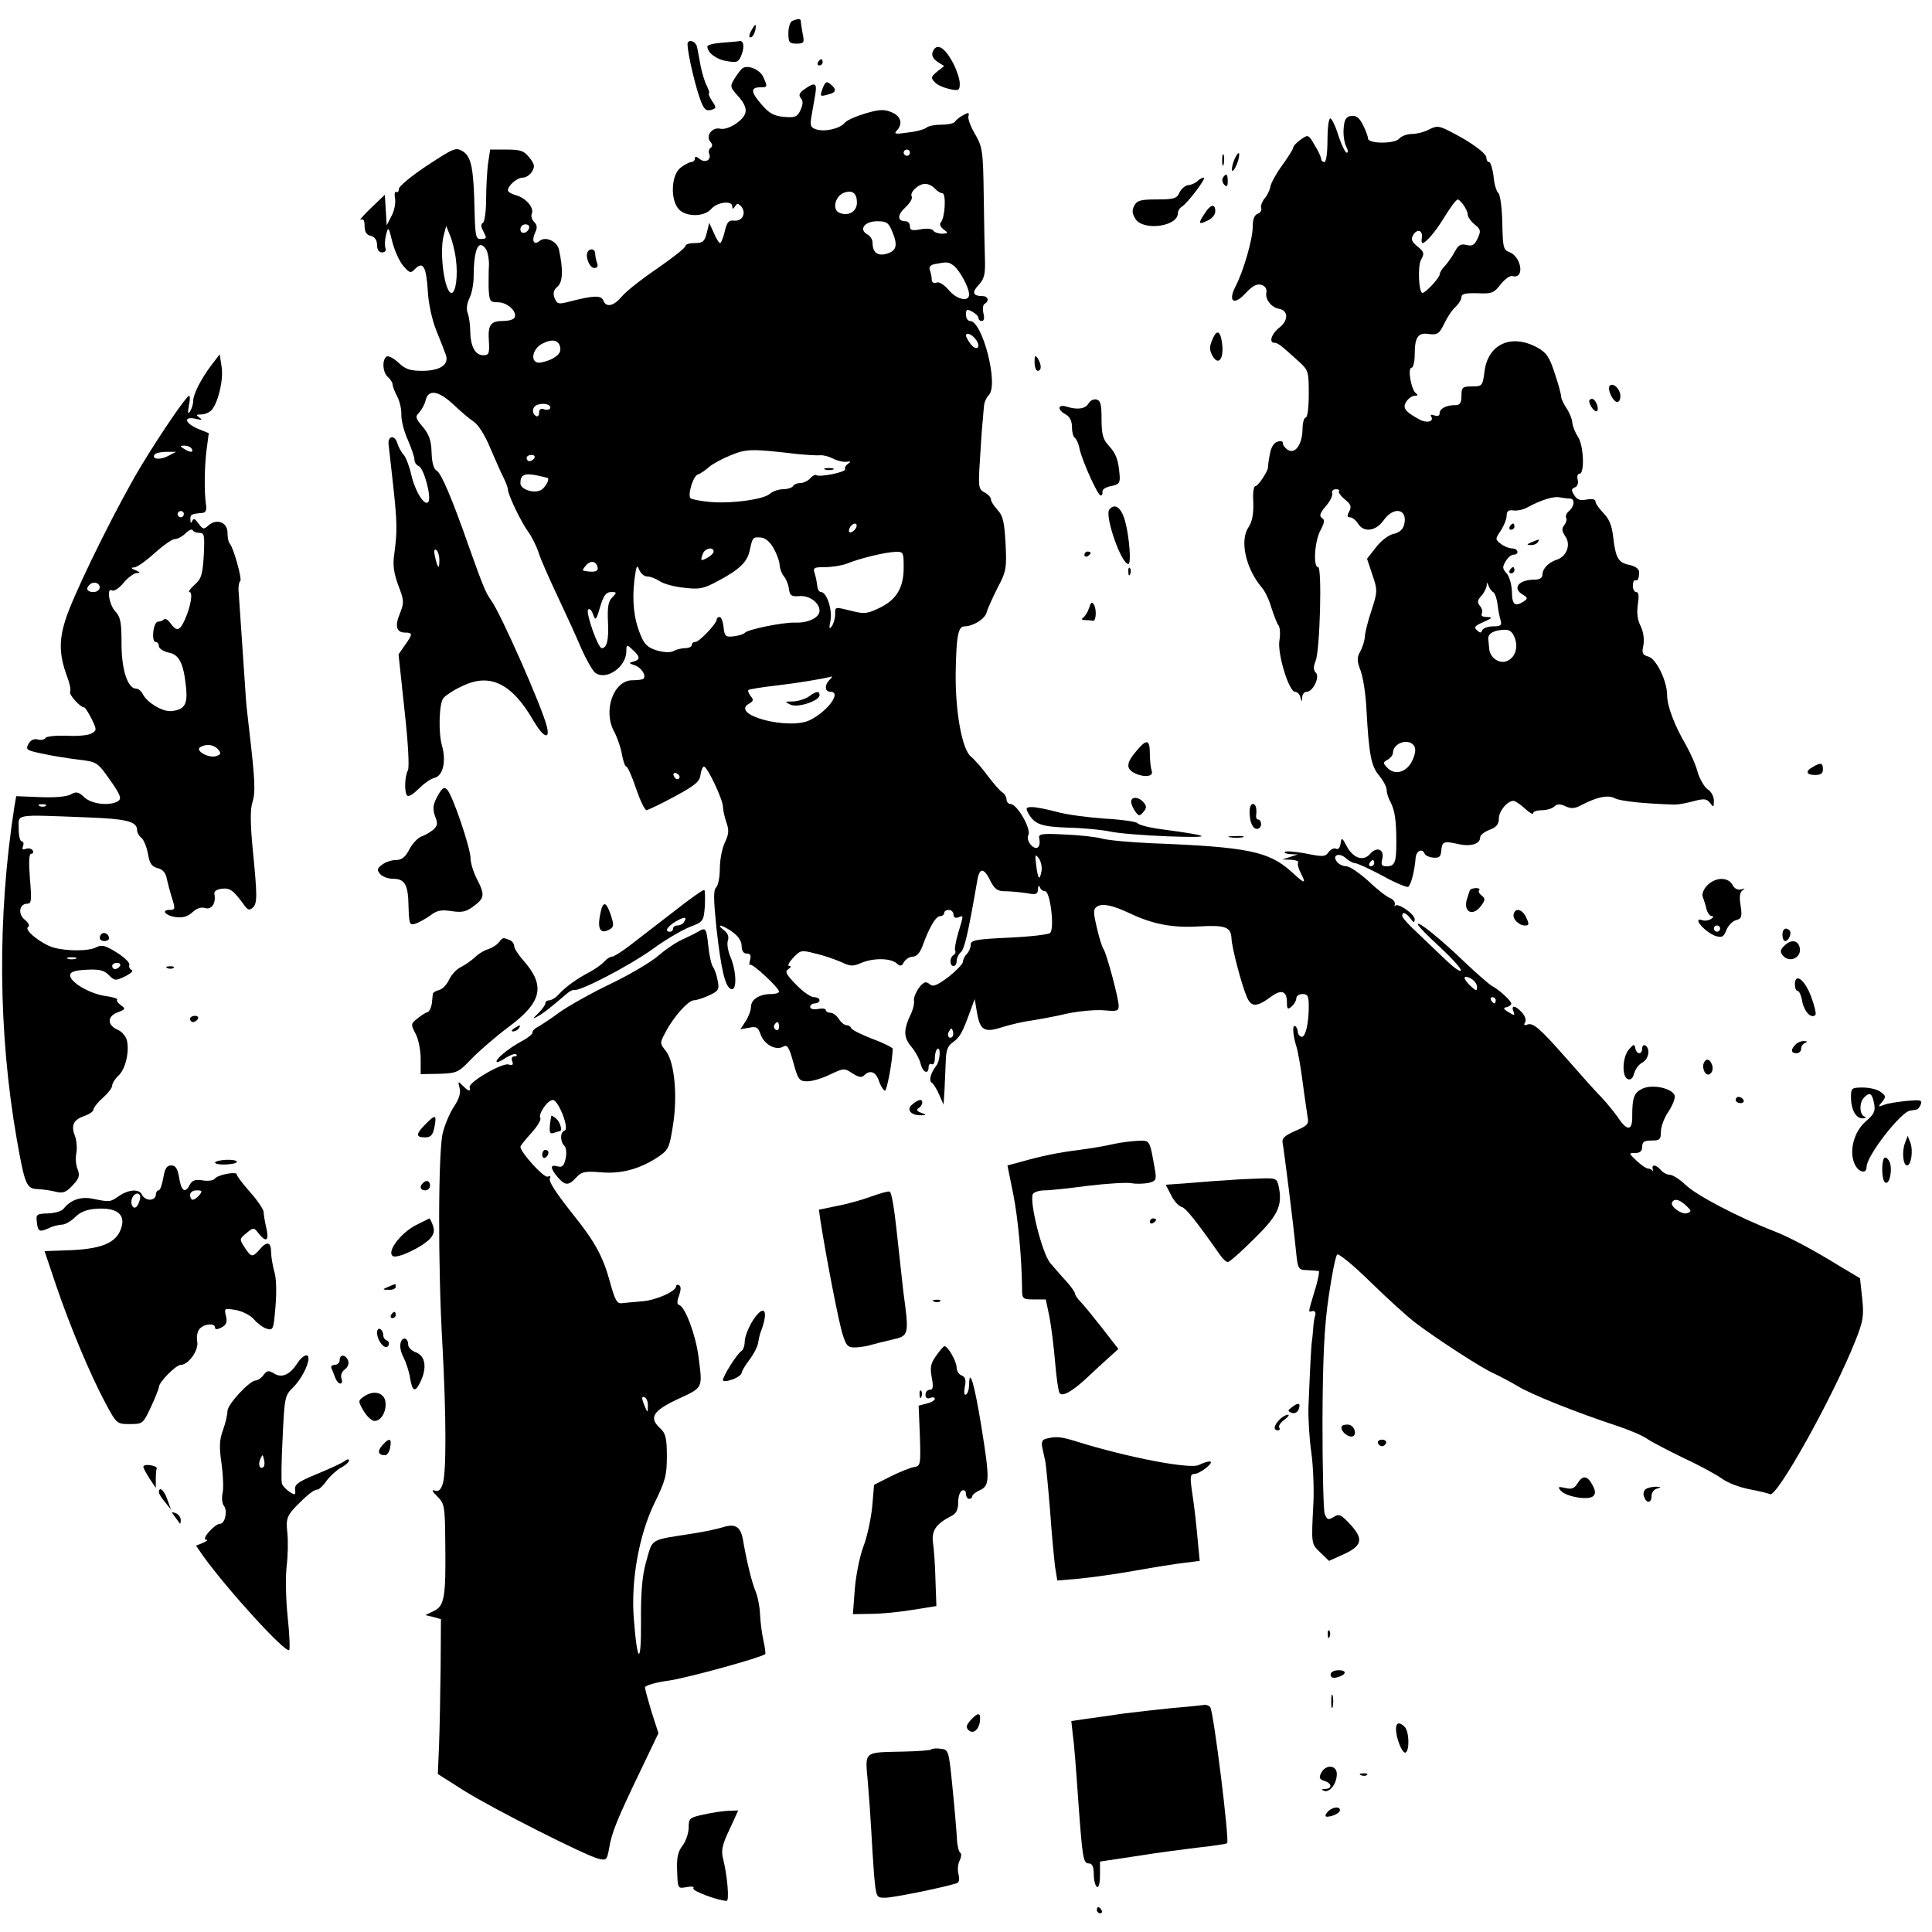 <?xml version="1.0" standalone="no"?>
<!DOCTYPE svg PUBLIC "-//W3C//DTD SVG 20010904//EN"
 "http://www.w3.org/TR/2001/REC-SVG-20010904/DTD/svg10.dtd">
<svg version="1.0" xmlns="http://www.w3.org/2000/svg"
 width="620pt" height="620pt" viewBox="0 0 620 620"
 preserveAspectRatio="xMidYMid meet">
<g transform="translate(0,620) scale(0.1,-0.1)"
fill="#000000" stroke="none">
<path d="M2543 6133 c-7 -2 -13 -20 -13 -39 0 -30 3 -34 26 -34 24 0 26 3 20
31 -3 17 -6 35 -6 40 0 10 -8 10 -27 2z"/>
<path d="M2410 6100 c-6 -11 -7 -20 -2 -20 6 0 12 9 15 20 3 11 3 20 1 20 -2
0 -8 -9 -14 -20z"/>
<path d="M2207 6063 c-5 -10 19 -122 39 -179 12 -34 19 -41 35 -37 18 5 19 7
4 29 -8 13 -13 24 -10 24 3 0 0 10 -6 23 -7 12 -16 42 -21 67 -4 25 -10 52
-11 59 -4 17 -23 26 -30 14z"/>
<path d="M2318 6063 c-27 -2 -48 -7 -48 -12 0 -20 29 -42 62 -47 34 -6 38 -4
48 21 10 26 6 47 -8 43 -4 -1 -28 -3 -54 -5z"/>
<path d="M2993 6033 c-4 -11 1 -21 15 -31 l22 -14 -23 -18 c-20 -17 -20 -20
-7 -34 8 -9 30 -18 48 -22 29 -6 32 -4 32 18 0 13 -9 41 -20 63 -28 54 -55 70
-67 38z"/>
<path d="M2625 6000 c-3 -5 -1 -10 4 -10 6 0 11 5 11 10 0 6 -2 10 -4 10 -3 0
-8 -4 -11 -10z"/>
<path d="M2383 5981 c-5 -3 -16 -18 -25 -32 -16 -26 -16 -28 11 -58 19 -21 27
-39 23 -53 -6 -25 -57 -57 -81 -51 -25 6 -47 -23 -32 -41 8 -9 8 -16 2 -20 -6
-4 -8 -13 -5 -20 8 -20 -14 -30 -31 -16 -11 9 -15 9 -15 1 0 -6 -6 -11 -12
-11 -7 -1 -23 -9 -35 -19 -29 -24 -32 -100 -6 -131 23 -27 83 -27 106 0 19 22
67 27 67 8 0 -10 2 -10 9 0 6 10 10 10 20 -1 17 -21 3 -48 -23 -45 -17 2 -23
-4 -30 -34 -5 -21 -12 -38 -15 -38 -4 0 -13 15 -20 32 l-15 33 -8 -33 c-7 -27
-13 -32 -38 -32 -17 0 -30 -4 -30 -9 0 -6 -41 -38 -90 -72 -50 -34 -101 -74
-114 -90 -27 -32 -51 -37 -60 -13 -7 17 -32 16 -109 -4 -35 -9 -39 -8 -47 11
-6 16 -4 26 9 37 17 15 19 53 5 118 -5 27 -43 45 -62 29 -18 -15 -27 -1 -15
26 8 16 7 25 -3 35 -7 7 -11 19 -7 27 7 20 -21 51 -53 59 -13 4 -24 10 -24 15
0 16 30 41 48 41 10 0 23 9 29 19 10 16 9 24 -8 45 -17 22 -28 26 -73 26 l-53
0 -7 -46 c-3 -26 -6 -77 -6 -115 0 -37 -5 -71 -10 -74 -7 -4 -7 -12 0 -25 13
-25 13 -26 -7 -27 -16 -1 -18 10 -20 90 -3 136 -10 173 -37 191 -23 14 -28 12
-115 -45 -50 -33 -91 -67 -91 -75 0 -8 -4 -13 -8 -10 -5 3 -7 -7 -4 -22 2 -15
-3 -40 -12 -56 l-15 -29 -3 49 -3 49 -45 -43 c-25 -24 -39 -41 -32 -37 8 4 12
-2 12 -20 0 -18 6 -29 20 -32 13 -3 20 -14 20 -29 0 -15 6 -24 16 -24 10 0 14
6 11 14 -3 8 -2 27 2 43 7 27 8 26 20 -23 7 -27 22 -62 35 -77 21 -24 24 -25
39 -9 25 24 35 6 40 -73 2 -40 14 -93 27 -125 12 -30 26 -65 30 -77 13 -32
-16 -53 -75 -53 -39 0 -54 5 -76 26 -15 14 -32 23 -38 20 -16 -10 -13 -52 4
-66 8 -7 15 -18 15 -24 0 -6 7 -24 15 -39 8 -15 14 -42 13 -60 0 -18 9 -53 21
-79 11 -26 21 -54 21 -63 0 -8 6 -18 14 -21 16 -6 41 -98 31 -114 -11 -18 -43
33 -55 86 -6 27 -17 55 -24 64 -8 8 -17 25 -21 38 -8 27 -31 24 -28 -4 1 -10
8 -71 15 -134 13 -120 13 -145 3 -220 -5 -33 -1 -60 13 -98 19 -49 19 -56 6
-89 -18 -42 -12 -63 16 -63 25 0 25 -5 -1 -41 l-20 -29 19 -178 c12 -107 16
-184 11 -194 -11 -21 -12 -75 -1 -82 5 -3 21 8 37 24 15 15 37 31 50 34 27 7
37 53 24 101 -13 43 -10 138 4 155 7 8 33 26 60 38 89 44 160 9 229 -111 31
-53 54 -63 43 -19 -14 60 -148 363 -178 404 -18 25 -26 44 -72 173 -54 155
-89 236 -103 244 -10 6 -16 25 -17 59 -1 38 -8 58 -28 82 -24 28 -25 33 -12
46 8 9 18 26 21 40 9 36 42 30 89 -14 22 -21 51 -46 65 -55 15 -10 36 -43 53
-84 16 -37 35 -81 43 -96 8 -16 14 -33 14 -38 0 -16 41 -102 64 -134 12 -16
28 -48 35 -70 7 -22 35 -85 61 -140 26 -55 60 -129 75 -165 16 -36 36 -71 44
-78 34 -28 100 16 101 67 0 23 1 24 20 6 25 -22 25 -32 3 -38 -16 -4 -15 -6 4
-12 21 -7 38 -33 28 -43 -3 -3 -19 -5 -36 -5 -60 0 -95 -98 -58 -165 11 -21
22 -54 25 -74 4 -21 10 -38 14 -38 4 0 18 -31 31 -70 13 -38 28 -70 34 -70 5
1 46 20 90 44 65 35 81 48 83 70 2 14 7 26 11 26 11 0 61 -106 61 -129 0 -10
5 -32 11 -50 9 -25 8 -38 -5 -65 -9 -19 -16 -56 -16 -83 0 -27 -5 -54 -12 -61
-9 -9 -8 -39 1 -129 15 -134 28 -190 47 -197 19 -7 18 54 -1 101 -9 20 -13 45
-9 55 4 13 -1 24 -13 33 -29 23 -4 17 28 -6 18 -13 29 -29 29 -45 0 -15 6 -24
16 -24 12 0 15 -6 11 -21 -3 -12 -3 -18 0 -15 7 6 93 -74 93 -86 0 -5 -12 -8
-26 -8 -36 0 -64 -17 -64 -41 0 -11 -8 -32 -17 -46 l-17 -26 28 5 c24 5 29 1
37 -22 12 -32 48 -52 72 -39 13 8 19 0 33 -51 15 -55 19 -60 45 -60 16 0 49
10 73 22 43 20 45 21 71 4 20 -13 30 -15 38 -7 19 19 38 12 48 -19 6 -17 15
-30 19 -30 6 0 23 89 25 134 0 4 -29 19 -65 32 -36 14 -66 29 -68 34 -2 6 -9
10 -15 10 -7 0 -18 9 -25 20 -7 11 -19 20 -27 20 -8 0 -15 4 -15 9 0 4 -11 6
-25 3 -15 -2 -25 0 -25 7 0 6 7 11 15 11 8 0 15 5 15 10 0 6 -8 10 -18 10 -10
0 -36 18 -57 40 -33 34 -37 42 -25 50 9 6 10 10 3 10 -7 0 -1 12 12 26 24 25
26 26 72 14 27 -6 63 -19 82 -27 29 -14 38 -15 65 -3 38 16 92 16 113 -1 12
-11 17 -10 24 4 6 9 18 17 28 17 12 0 23 12 31 33 22 61 43 97 57 97 7 0 13 5
13 10 0 6 7 10 15 10 8 0 15 -7 15 -15 0 -9 6 -12 15 -9 18 7 18 10 0 -50 -8
-26 -12 -52 -10 -56 3 -5 1 -11 -5 -15 -13 -8 -13 -35 0 -35 6 0 10 7 10 16 0
9 6 22 13 28 12 10 23 56 53 229 7 44 21 44 43 -1 13 -25 22 -32 46 -32 17 0
47 -3 68 -6 32 -6 37 -4 38 12 0 11 3 14 6 7 2 -7 10 -13 17 -13 16 0 31 -119
16 -134 -5 -5 -65 -12 -132 -15 -107 -5 -123 -8 -123 -23 0 -10 -6 -23 -13
-30 -6 -6 -12 -18 -12 -25 0 -6 -21 -28 -46 -48 -38 -28 -50 -33 -61 -23 -12
10 -19 7 -34 -12 -10 -14 -17 -32 -16 -40 2 -8 -2 -26 -8 -40 -26 -54 -26 -77
-2 -107 13 -15 27 -40 31 -55 7 -30 26 -38 26 -12 0 8 5 12 10 9 6 -3 10 5 10
19 0 14 4 27 8 30 12 7 9 -39 -4 -55 -18 -23 -24 -48 -13 -54 5 -4 16 -21 23
-38 l14 -32 3 45 c1 25 3 66 4 93 1 37 6 51 24 63 22 16 30 31 56 103 l13 35
7 -42 c10 -59 24 -67 82 -48 26 8 68 18 93 21 25 4 76 13 113 22 38 8 90 13
118 11 43 -4 49 -3 49 14 0 24 -39 169 -49 183 -4 5 -14 36 -21 68 -12 50 -12
60 1 68 17 11 50 4 107 -23 72 -34 136 -46 219 -41 86 5 103 -2 105 -38 1 -30
33 -152 50 -190 14 -32 32 -31 79 4 32 23 49 16 49 -20 0 -21 2 -24 15 -13 8
7 15 19 15 26 0 8 9 14 20 14 17 0 20 -7 20 -39 0 -57 -11 -102 -24 -98 -6 2
-11 9 -11 14 0 6 -3 15 -7 19 -11 10 -10 -23 1 -60 6 -17 15 -69 21 -116 6
-47 14 -97 16 -113 5 -24 1 -29 -39 -46 -34 -15 -44 -24 -41 -38 4 -20 34
-255 43 -348 6 -58 7 -60 36 -61 17 -1 33 -2 37 -3 3 0 -2 -29 -13 -63 -22
-75 -22 -69 -6 -65 6 1 10 -5 8 -13 -3 -8 -6 -28 -7 -45 -1 -16 -3 -34 -4 -40
-2 -10 -6 -86 -11 -210 -1 -38 3 -104 9 -145 6 -41 9 -113 7 -160 -7 -139 -8
-133 24 -164 l26 -25 42 19 c64 28 70 50 28 96 -31 34 -38 37 -55 26 -18 -11
-21 -9 -29 10 -4 13 -7 147 -7 298 1 208 6 305 20 400 10 69 22 129 27 134 4
5 50 -32 106 -87 54 -53 120 -113 148 -134 69 -52 214 -146 250 -161 17 -8 50
-25 75 -40 46 -28 190 -85 317 -127 40 -13 85 -32 100 -43 16 -11 69 -38 118
-62 50 -23 104 -53 121 -65 17 -13 56 -28 88 -34 31 -6 61 -13 66 -16 21 -13
202 311 274 492 25 63 28 79 22 136 l-7 65 -57 34 c-101 62 -166 96 -221 118
-111 43 -247 114 -281 147 -19 18 -42 33 -51 33 -9 0 -22 7 -29 15 -15 18 -31
20 -26 3 1 -7 1 -10 -1 -5 -3 4 -9 7 -14 7 -6 0 -22 11 -37 25 -26 25 -26 25
-4 25 15 0 22 6 22 20 0 16 7 20 30 20 26 0 30 3 30 29 0 15 11 45 25 65 13
20 22 43 19 51 -9 23 -70 36 -102 22 -28 -13 -34 -28 -34 -89 1 -47 -16 -49
-45 -5 -12 17 -37 48 -55 67 -19 19 -67 73 -108 120 -91 103 -110 119 -129
112 -9 -4 -12 -1 -7 7 5 7 0 21 -10 32 -21 23 -36 25 -27 3 5 -14 3 -14 -16
-2 -17 10 -18 14 -6 16 8 2 15 7 15 11 0 9 -39 45 -62 57 -9 5 -47 38 -85 74
-78 75 -153 136 -153 124 0 -5 33 -39 73 -75 39 -37 69 -70 65 -74 -4 -4 -26
13 -51 37 -24 23 -65 62 -90 86 -26 24 -47 47 -47 53 0 14 11 11 26 -8 11 -15
13 -15 14 -3 0 17 -56 55 -63 43 -2 -5 -2 -2 -1 5 2 7 -5 16 -15 20 -11 4 -42
28 -70 55 -29 26 -60 47 -70 47 -10 0 -24 6 -30 14 -18 21 6 32 28 12 10 -9
23 -16 30 -16 6 0 46 -18 87 -40 41 -23 78 -38 83 -36 9 6 21 52 24 94 2 22
22 31 29 12 2 -5 14 -11 27 -12 18 -2 24 2 26 19 2 32 7 35 52 25 42 -10 73
-1 73 21 0 7 14 18 30 24 22 8 30 18 30 36 0 24 27 57 47 57 5 0 22 -11 37
-25 14 -13 26 -20 26 -15 0 6 13 10 28 10 15 0 33 5 40 12 8 8 18 9 35 1 19
-9 31 -8 53 4 50 26 85 33 107 21 18 -9 92 -17 192 -20 11 0 38 5 60 11 34 9
42 8 53 -6 11 -15 12 -14 12 8 0 13 -9 30 -20 36 -10 7 -25 32 -32 55 -6 24
-24 63 -38 88 -37 63 -60 125 -60 159 0 46 -35 117 -60 124 -19 5 -22 11 -16
37 3 20 0 42 -9 61 -10 19 -13 42 -9 69 4 27 3 40 -5 40 -6 0 -11 9 -11 20 0
11 3 19 8 18 8 -3 12 5 12 27 0 9 -12 18 -30 22 -37 7 -45 22 -53 89 -4 37
-13 59 -31 77 -14 15 -26 31 -26 38 0 7 -10 9 -28 6 -21 -4 -31 -1 -40 14 -10
16 -10 20 2 25 8 3 12 13 9 25 -3 10 0 19 6 19 17 0 13 92 -5 118 -8 12 -17
33 -18 45 -1 13 -10 34 -19 47 -9 14 -17 30 -17 37 0 7 -9 41 -21 76 -17 53
-27 66 -56 82 -83 45 -158 11 -169 -77 -6 -47 -8 -48 -40 -48 -31 0 -34 -3
-34 -30 0 -23 -5 -30 -19 -30 -30 0 -51 -11 -51 -26 0 -8 -6 -11 -17 -7 -10 4
-14 2 -10 -4 10 -16 -15 -22 -38 -9 -46 25 -55 37 -42 57 6 10 19 19 27 19 10
0 11 3 4 8 -15 10 -28 82 -14 82 5 0 10 19 10 43 0 56 11 71 47 65 26 -3 32 1
48 34 10 21 26 45 37 54 10 10 18 23 18 31 0 10 13 13 51 12 46 -2 53 0 75 29
14 17 31 29 38 26 8 -3 17 0 21 6 12 20 -5 60 -29 70 -22 8 -23 14 -25 96 -1
49 -7 91 -13 95 -5 4 -13 27 -15 53 -3 25 -10 46 -14 46 -5 0 -9 6 -9 14 0 14
-49 50 -116 84 -37 19 -43 19 -69 6 -15 -8 -40 -14 -55 -14 -15 0 -33 -7 -40
-15 -14 -17 -100 -17 -100 1 0 6 -7 25 -16 43 -12 24 -22 31 -38 29 -16 -2
-22 -11 -24 -40 -2 -20 2 -46 8 -58 6 -11 7 -20 2 -20 -5 0 -17 25 -27 55 -9
30 -21 55 -26 55 -5 0 -9 -31 -9 -70 0 -40 -4 -70 -10 -70 -5 0 -10 4 -10 9 0
6 -9 26 -21 45 -20 35 -21 35 -45 18 -13 -9 -24 -21 -24 -26 0 -4 -16 -30 -35
-56 -19 -26 -36 -57 -38 -68 -2 -12 -10 -29 -19 -39 -8 -10 -13 -24 -11 -30 3
-7 -2 -16 -11 -19 -11 -4 -16 -19 -16 -43 0 -39 -30 -143 -56 -192 -24 -48 -3
-60 34 -19 22 23 35 30 50 26 12 -4 18 -13 16 -24 -5 -22 16 -49 41 -53 30 -6
30 -37 1 -60 -26 -20 -35 -49 -16 -49 10 0 20 -7 78 -60 31 -28 32 -32 32
-105 0 -43 -4 -75 -10 -75 -5 0 -10 -17 -10 -37 -1 -50 -24 -82 -48 -66 -9 6
-16 16 -15 21 1 5 -6 8 -16 5 -13 -3 -22 -18 -26 -41 -4 -21 -6 -38 -6 -40 4
-8 -31 -62 -40 -62 -6 0 -9 -21 -7 -52 1 -38 -3 -61 -16 -81 -28 -42 -8 -132
43 -192 10 -11 24 -40 31 -65 8 -25 18 -51 23 -57 5 -7 6 -28 3 -47 -8 -41 30
-166 50 -166 7 0 15 -8 17 -17 4 -17 5 -17 6 0 0 9 7 17 14 17 21 0 43 48 30
61 -8 8 -9 19 -1 38 14 35 21 301 8 301 -17 0 -11 86 8 119 13 25 14 33 4 39
-9 6 -6 16 13 38 14 16 23 35 20 42 -2 6 3 12 12 12 9 0 13 -3 10 -6 -3 -4 5
-15 18 -26 20 -16 23 -23 15 -39 -8 -14 -7 -19 2 -19 7 0 19 -9 26 -20 18 -30
57 -25 82 10 33 47 79 37 66 -14 -4 -15 -15 -25 -33 -29 -16 -3 -41 -22 -57
-43 l-29 -37 17 -51 c17 -50 17 -54 -3 -116 -12 -35 -21 -73 -21 -84 -1 -12
-7 -32 -14 -45 -12 -21 -12 -31 1 -65 8 -23 16 -77 18 -121 8 -145 15 -184 41
-214 13 -16 24 -36 24 -46 0 -9 5 -26 12 -38 14 -28 19 -57 19 -130 0 -66 -5
-77 -32 -77 -15 0 -18 5 -13 24 7 30 -17 41 -39 16 -21 -25 -54 -15 -75 24
-15 29 -17 30 -20 8 -2 -13 -8 -19 -14 -16 -6 4 -17 -1 -24 -10 -11 -16 -19
-16 -73 -5 -34 6 -64 9 -68 5 -3 -3 5 -6 18 -7 l24 -1 -25 -8 -25 -8 28 -1
c16 -1 26 -5 23 -9 -3 -5 1 -20 9 -35 18 -35 12 -34 -30 5 -73 66 -140 80
-449 92 -71 3 -143 10 -160 15 -17 5 -70 11 -118 13 -76 4 -86 2 -83 -12 6
-30 -9 -41 -27 -21 -9 10 -12 24 -8 31 11 18 -36 100 -57 100 -7 0 -13 7 -13
15 0 7 -6 18 -13 22 -7 4 -28 28 -47 53 -18 25 -43 53 -54 62 -29 23 -51 147
-49 272 2 115 8 146 28 146 27 0 65 23 71 44 3 12 19 47 35 79 28 53 30 63 26
143 -4 69 -8 89 -26 108 -11 12 -21 27 -21 34 0 6 -9 16 -21 22 -19 11 -20 17
-14 108 3 53 7 109 9 125 1 15 3 36 4 46 1 11 8 26 15 33 33 32 -20 238 -60
238 -7 0 -13 9 -13 20 0 18 3 19 20 10 11 -6 20 -15 20 -20 0 -6 5 -10 11 -10
7 0 9 10 5 24 -3 14 -2 28 4 31 16 10 11 25 -8 25 -30 0 -34 12 -11 36 17 18
21 34 20 76 -1 29 -3 123 -4 208 -2 147 -4 158 -28 200 -15 25 -24 51 -21 58
3 11 0 12 -16 3 -12 -6 -24 -16 -27 -21 -3 -6 -23 -10 -44 -10 -20 0 -41 -4
-47 -9 -5 -5 -31 -13 -59 -16 -41 -6 -48 -5 -37 6 20 22 14 46 -17 59 -24 10
-40 9 -84 -4 -30 -9 -60 -22 -66 -30 -16 -19 -64 -30 -92 -21 -18 6 -20 12
-15 41 3 19 9 50 12 69 7 39 0 43 -34 19 -17 -12 -20 -19 -12 -29 8 -9 7 -20
-1 -38 -10 -22 -17 -25 -53 -22 -32 3 -48 11 -73 41 -34 39 -35 54 -2 54 22 0
23 1 8 34 -11 23 -49 39 -66 27z m537 -271 c0 -5 -4 -10 -10 -10 -5 0 -10 5
-10 10 0 6 5 10 10 10 6 0 10 -4 10 -10z m80 -115 c7 -8 18 -15 24 -15 13 0 9
-79 -5 -94 -5 -5 -1 -15 9 -22 16 -12 15 -13 -5 -14 -12 0 -25 5 -28 10 -4 6
-21 8 -41 4 -27 -5 -34 -3 -34 10 0 9 -6 16 -14 16 -27 0 -27 20 -1 44 15 14
24 29 21 35 -8 13 21 41 43 41 10 0 24 -7 31 -15z m-250 -45 c0 -29 -27 -45
-56 -33 -25 10 -14 55 16 65 26 9 40 -3 40 -32z m1946 -7 c7 -10 14 -24 14
-31 0 -8 10 -22 22 -32 20 -16 21 -21 10 -45 -10 -21 -17 -26 -36 -21 -18 4
-26 0 -37 -21 -8 -15 -22 -35 -31 -45 -10 -10 -18 -23 -18 -29 0 -10 -45 -59
-55 -59 -12 0 -16 85 -5 106 12 21 10 26 -11 43 -19 16 -22 23 -14 37 13 21
31 15 28 -8 -2 -10 -1 -18 2 -18 10 0 41 36 65 75 26 42 42 64 49 65 2 0 10
-8 17 -17z m-1832 -88 c18 -43 13 -61 -21 -70 -28 -7 -43 6 -43 37 0 9 -7 21
-17 26 -28 16 -8 42 32 42 30 0 37 -4 49 -35z m-1166 13 c-6 -18 -28 -21 -28
-4 0 9 7 16 16 16 9 0 14 -5 12 -12z m-235 -100 c7 -51 0 -108 -14 -108 -22 0
-40 129 -25 185 l8 30 12 -30 c7 -16 16 -51 19 -77z m102 18 c3 -11 5 -30 4
-41 -1 -11 -1 -41 -1 -67 2 -45 4 -48 30 -48 29 0 61 -28 54 -48 -2 -7 -19
-12 -37 -12 -41 0 -50 -12 -46 -67 2 -37 0 -43 -18 -43 -26 0 -41 28 -42 77 0
21 -4 47 -8 58 -5 12 -3 30 5 47 8 15 14 47 14 71 0 68 10 106 26 100 8 -3 17
-15 19 -27z m1496 -39 c19 -15 49 -70 49 -92 0 -25 -40 -17 -66 15 -15 17 -31
27 -39 23 -9 -3 -15 1 -15 10 0 9 -3 22 -6 30 -4 11 2 17 18 20 38 7 42 7 59
-6z m73 -240 c15 -24 -2 -34 -19 -11 -8 10 -15 23 -15 27 0 13 22 3 34 -16z
m-1336 -23 c2 -15 -6 -25 -29 -37 -18 -8 -38 -13 -46 -10 -22 8 -11 46 17 60
33 17 54 12 58 -13z m-33 -195 c-3 -4 -12 -6 -20 -2 -10 3 -15 -1 -15 -12 0
-9 -4 -13 -10 -10 -16 10 -11 33 8 37 22 6 43 -2 37 -13z m793 -146 c31 -3 65
-5 74 -4 10 1 28 -4 40 -10 13 -7 32 -12 43 -11 15 2 17 1 7 -6 -8 -5 -12 -13
-10 -18 3 -9 -80 -26 -92 -19 -4 3 -13 -2 -20 -10 -7 -8 -21 -15 -31 -15 -10
0 -21 -4 -24 -10 -3 -5 -18 -10 -32 -10 -15 0 -34 -7 -43 -15 -21 -19 -134
-33 -200 -25 -27 3 -51 8 -54 11 -10 10 8 71 23 76 9 3 25 14 36 24 11 10 43
27 70 38 51 21 68 21 213 4z m-843 -13 c-3 -5 -10 -10 -16 -10 -5 0 -9 5 -9
10 0 6 7 10 16 10 8 0 12 -4 9 -10z m43 -64 c6 -7 -11 -35 -25 -40 -24 -10
-63 5 -63 23 0 27 12 33 50 26 19 -4 36 -8 38 -9z m3280 -66 c17 0 15 -25 -3
-40 -8 -7 -12 -16 -9 -22 3 -5 0 -15 -6 -23 -9 -11 -8 -19 3 -36 19 -26 5 -65
-27 -75 -27 -9 -46 -29 -46 -48 0 -10 -9 -16 -24 -16 -53 0 -75 -28 -38 -49
15 -9 15 -12 2 -21 -28 -18 -38 -11 -38 31 -1 23 -8 49 -17 59 -14 15 -14 21
-3 39 7 12 18 21 25 21 20 0 15 20 -4 20 -10 0 -27 7 -37 15 -18 14 -18 15 0
42 10 15 19 37 19 48 0 15 6 19 22 17 12 -2 33 3 45 10 42 23 83 36 103 32 11
-2 26 -4 33 -4z m-2290 -92 c-2 -6 -10 -14 -16 -16 -7 -2 -10 2 -6 12 7 18 28
22 22 4z m-265 -68 c10 -18 19 -43 19 -54 1 -12 7 -28 14 -36 7 -8 14 -26 16
-40 2 -21 8 -25 33 -23 32 3 65 -21 65 -47 0 -22 -37 -40 -80 -38 -38 1 -152
-22 -160 -33 -3 -4 -19 -9 -35 -11 -27 -3 -30 0 -33 30 -2 17 -7 32 -13 32 -5
0 -9 -4 -9 -8 0 -13 -56 -72 -68 -72 -7 0 -12 -4 -12 -10 0 -5 -9 -10 -21 -10
-11 0 -28 -4 -37 -9 -11 -6 -31 -5 -55 2 -29 9 -40 20 -52 51 -21 50 -27 108
-19 176 6 44 8 50 15 32 5 -12 16 -22 26 -22 10 0 28 -7 40 -15 11 -8 46 -18
77 -21 50 -6 63 -4 109 21 70 37 95 61 103 99 9 42 10 43 36 41 14 -1 29 -14
41 -35z m-1073 -37 c0 -32 -5 -28 -14 10 -4 19 -3 26 4 22 5 -3 10 -18 10 -32z
m880 27 c0 -5 -9 -14 -20 -20 -22 -12 -23 -10 -14 14 7 17 34 22 34 6z m610
-51 c0 -65 -23 -104 -78 -130 -37 -18 -48 -20 -87 -10 -57 14 -55 15 -55 -11
0 -13 -5 -30 -11 -38 -8 -11 -9 -7 -4 18 7 34 -12 92 -30 92 -6 0 -11 8 -12
18 -1 9 -4 27 -8 40 -7 20 -4 22 33 22 22 0 53 5 69 11 41 17 124 37 156 38
26 1 27 -1 27 -50z m-982 -1 c2 -13 -14 -16 -47 -9 -2 1 2 8 9 16 15 18 34 15
38 -7z m2875 -79 c5 -4 11 -22 13 -40 2 -19 7 -42 10 -51 4 -15 -1 -18 -24
-18 -17 0 -32 -6 -35 -12 -4 -10 -7 -10 -17 -1 -11 10 -7 15 21 27 29 13 30
15 11 16 -14 0 -20 4 -17 10 4 6 1 18 -6 26 -9 11 -8 18 5 32 9 10 16 25 17
33 0 11 2 11 6 -1 3 -8 10 -18 16 -21z m-2828 -16 c-13 -12 -16 -31 -14 -77 3
-59 -3 -86 -20 -86 -12 0 -51 112 -44 123 4 6 11 0 16 -14 8 -22 10 -21 23 24
11 36 19 47 35 47 19 0 19 -1 4 -17z m2896 -130 c13 -34 -1 -68 -30 -76 -24
-6 -50 15 -52 41 -1 9 -2 24 -3 32 -1 17 18 28 52 29 16 1 26 -7 33 -26z
m-2199 -135 c-17 -17 -15 -38 3 -38 36 0 -6 -60 -64 -90 -67 -35 -261 16 -197
52 14 8 15 13 5 24 -6 8 -10 17 -7 20 3 2 43 9 89 14 67 8 142 20 179 29 2 1
-1 -4 -8 -11z m1875 -210 c7 -9 6 -24 -3 -45 -17 -40 -55 -53 -81 -28 -15 16
-16 18 0 27 9 5 17 15 17 21 0 32 48 49 67 25z m-2356 -101 c-1 -12 -15 -9
-19 4 -3 6 1 10 8 8 6 -3 11 -8 11 -12z m1161 -304 c-6 -31 -11 -25 -17 22 -4
33 -3 36 9 20 7 -10 11 -29 8 -42z m1068 27 c0 -5 -5 -10 -11 -10 -5 0 -7 5
-4 10 3 6 8 10 11 10 2 0 4 -4 4 -10z m330 -397 c0 -14 -2 -14 -20 2 -11 10
-20 22 -20 27 0 5 9 4 20 -2 11 -6 20 -18 20 -27z m60 -43 c0 -5 -2 -10 -4
-10 -3 0 -8 5 -11 10 -3 6 -1 10 4 10 6 0 11 -4 11 -10z m-2300 -86 c0 -8 -5
-12 -10 -9 -6 4 -8 11 -5 16 9 14 15 11 15 -7z m556 -31 c-10 -10 -19 5 -10
18 6 11 8 11 12 0 2 -7 1 -15 -2 -18z m2355 -542 c17 -16 18 -19 4 -24 -17 -7
-57 22 -49 35 8 13 23 9 45 -11z"/>
<path d="M2648 4693 c6 -2 18 -2 25 0 6 3 1 5 -13 5 -14 0 -19 -2 -12 -5z"/>
<path d="M4845 4510 c-3 -5 -1 -10 4 -10 6 0 11 5 11 10 0 6 -2 10 -4 10 -3 0
-8 -4 -11 -10z"/>
<path d="M4915 4460 c-16 -7 -17 -9 -3 -9 9 -1 20 4 23 9 7 11 7 11 -20 0z"/>
<path d="M4845 4370 c-3 -5 -1 -10 4 -10 6 0 11 5 11 10 0 6 -2 10 -4 10 -3 0
-8 -4 -11 -10z"/>
<path d="M2596 3965 c-11 -8 -34 -15 -50 -16 -28 0 -29 -1 -10 -10 23 -12 94
12 94 30 0 15 -11 13 -34 -4z"/>
<path d="M2641 5919 c-11 -29 -10 -30 17 -22 26 6 28 16 7 33 -12 10 -16 8
-24 -11z"/>
<path d="M3922 5685 c0 -16 2 -22 5 -12 2 9 2 23 0 30 -3 6 -5 -1 -5 -18z"/>
<path d="M3960 5685 c-6 -15 -8 -30 -6 -33 3 -3 10 8 16 23 6 15 8 30 6 33 -3
3 -10 -8 -16 -23z"/>
<path d="M3924 5629 c-3 -6 -1 -16 5 -22 8 -8 11 -5 11 11 0 24 -5 28 -16 11z"/>
<path d="M3843 5619 c-6 -6 -19 -12 -29 -13 -11 -1 -23 -12 -29 -24 -8 -19
-18 -22 -72 -22 -52 0 -64 -3 -73 -20 -8 -15 -7 -25 4 -43 26 -39 136 -24 136
19 0 7 6 17 13 21 19 12 80 93 70 93 -5 0 -14 -5 -20 -11z"/>
<path d="M3866 5515 c-22 -33 -20 -37 9 -23 14 6 25 19 25 30 0 25 -15 23 -34
-7z"/>
<path d="M1886 5392 c-9 -15 6 -52 21 -52 10 0 13 6 9 16 -3 9 -6 22 -6 30 0
15 -16 19 -24 6z"/>
<path d="M3891 5111 c-10 -22 -10 -34 -1 -51 17 -32 35 -18 33 26 -4 51 -17
62 -32 25z"/>
<path d="M679 5029 c-34 -45 -59 -94 -59 -116 0 -10 -5 -25 -10 -33 -7 -11 -8
-6 -4 18 4 17 4 32 1 32 -8 0 -86 -113 -154 -225 -71 -118 -190 -356 -233
-466 -32 -84 -33 -134 -4 -212 8 -21 12 -42 9 -47 -5 -8 32 -50 45 -50 3 0 14
-17 24 -37 17 -35 17 -37 -1 -47 -10 -6 -46 -9 -79 -7 -34 1 -65 -2 -68 -7 -3
-6 -15 -8 -25 -5 -12 3 -23 -2 -30 -15 -9 -18 -6 -20 47 -31 31 -7 83 -15 116
-19 57 -7 59 -8 99 -65 34 -48 38 -60 26 -68 -26 -16 -84 -10 -108 12 -19 18
-26 20 -45 9 -14 -7 -52 -10 -99 -8 l-75 3 -6 -35 c-55 -353 -52 -724 8 -1067
26 -147 31 -158 68 -159 18 -1 45 -5 59 -9 21 -5 32 -1 52 21 21 22 24 31 16
52 -6 14 -7 37 -4 52 3 15 1 39 -4 53 -14 36 -6 53 30 66 16 5 29 15 29 20 0
6 13 23 30 38 16 14 30 32 30 39 0 7 9 22 20 32 23 21 36 78 27 114 -4 13 -16
28 -29 33 -34 15 -35 43 -1 56 26 10 27 12 11 23 -10 7 -15 15 -12 18 3 3 -15
9 -40 12 -50 8 -111 44 -111 66 0 11 14 16 52 18 41 2 56 -1 72 -17 19 -19 22
-19 53 -4 18 9 27 18 21 20 -7 3 -10 10 -8 16 3 7 -16 25 -40 40 -35 22 -48
26 -64 18 -24 -14 -95 -14 -139 -2 -40 12 -96 57 -82 66 6 4 2 13 -10 23 -24
19 -18 52 8 52 13 0 14 12 8 80 -4 55 -3 80 4 80 6 0 8 5 5 11 -4 6 -14 8 -22
5 -11 -4 -13 -2 -9 9 3 8 1 15 -4 15 -6 0 -10 18 -10 40 0 49 -19 46 218 37
130 -5 162 -13 162 -42 0 -7 6 -18 14 -24 8 -7 17 -30 21 -52 5 -30 12 -40 31
-45 16 -4 26 -15 29 -33 3 -14 10 -40 15 -57 13 -40 13 -44 -5 -44 -29 0 -15
-18 18 -23 23 -3 38 1 54 15 14 13 28 18 41 14 21 -7 36 16 30 45 -2 9 8 15
24 17 26 3 37 -5 72 -53 11 -16 17 -17 27 -8 15 14 15 36 0 188 -8 82 -8 129
-1 150 10 32 9 67 -10 230 -6 50 -11 97 -11 105 -1 12 -12 179 -23 338 -2 18
1 35 5 37 7 5 -22 109 -34 121 -4 4 -7 20 -7 35 0 33 -35 46 -61 23 -15 -14
-18 -13 -32 6 -11 15 -16 18 -20 8 -4 -9 -6 -7 -6 5 -1 16 3 18 39 21 10 1 14
10 11 26 -6 43 -5 123 2 177 l7 53 -35 14 c-42 18 -48 41 -7 32 20 -5 23 -4
12 4 -12 8 -11 10 6 10 12 0 27 7 34 15 21 26 38 99 31 139 l-6 39 -26 -34z
m-64 -269 c8 -13 -5 -13 -25 0 -13 8 -13 10 2 10 9 0 20 -4 23 -10z m-75 -23
c-26 -14 -54 -11 -44 4 3 5 20 9 37 9 l32 0 -25 -13z m50 -187 c0 -5 -4 -10
-10 -10 -5 0 -10 5 -10 10 0 6 5 10 10 10 6 0 10 -4 10 -10z m50 -60 c16 0 17
-8 14 -72 -4 -63 -8 -76 -30 -95 -14 -13 -21 -23 -16 -23 12 0 4 -46 -14 -87
-17 -38 -27 -41 -47 -13 -8 11 -17 17 -21 12 -4 -4 -13 -7 -19 -7 -7 0 -13
-15 -15 -32 -2 -19 1 -33 7 -33 6 0 11 -6 11 -14 0 -7 14 -16 30 -20 35 -6 49
-34 57 -111 6 -56 -5 -73 -48 -77 -28 -2 -75 26 -90 53 -5 11 -15 19 -22 19
-27 0 -47 60 -47 144 0 68 -3 86 -20 104 -20 21 -29 79 -10 67 6 -3 22 7 36
24 14 17 33 31 42 32 14 0 13 2 -3 9 -15 6 -16 9 -4 9 9 1 38 21 65 46 27 24
56 45 65 45 8 0 24 8 35 19 10 10 21 14 22 10 2 -5 12 -9 22 -9z m-320 -175
c0 -8 -9 -15 -20 -15 -20 0 -26 11 -13 23 12 13 33 7 33 -8z m380 -520 c10
-12 9 -16 -5 -21 -22 -9 -70 16 -53 28 20 12 44 9 58 -7z m-553 -181 c-3 -3
-12 -4 -19 -1 -8 3 -5 6 6 6 11 1 17 -2 13 -5z m96 -491 c-7 -2 -19 -2 -25 0
-7 3 -2 5 12 5 14 0 19 -2 13 -5z m142 -23 c-3 -5 -10 -10 -16 -10 -5 0 -9 5
-9 10 0 6 7 10 16 10 8 0 12 -4 9 -10z"/>
<path d="M3320 5038 c0 -16 5 -28 10 -28 13 0 13 20 0 40 -8 12 -10 9 -10 -12z"/>
<path d="M5165 4961 c-7 -13 12 -51 25 -51 6 0 10 8 10 19 0 23 -25 46 -35 32z"/>
<path d="M3493 4905 c-10 -17 -35 -21 -70 -10 -29 9 -31 -10 -3 -25 13 -7 20
-21 20 -40 0 -16 4 -31 9 -35 5 -3 13 -20 16 -38 10 -41 58 -147 67 -147 5 0
7 5 6 12 -2 7 11 15 27 18 26 5 30 10 28 35 -4 49 -11 69 -35 95 -18 19 -23
36 -23 84 0 49 -3 61 -17 64 -9 2 -20 -4 -25 -13z"/>
<path d="M5100 4913 c0 -14 19 -38 25 -32 8 8 -5 39 -16 39 -5 0 -9 -3 -9 -7z"/>
<path d="M3560 4565 c-16 -19 38 -175 61 -175 10 0 3 88 -10 136 -12 45 -33
61 -51 39z"/>
<path d="M3480 4419 c0 -5 5 -7 10 -4 6 3 10 8 10 11 0 2 -4 4 -10 4 -5 0 -10
-5 -10 -11z"/>
<path d="M3621 4364 c0 -11 3 -14 6 -6 3 7 2 16 -1 19 -3 4 -6 -2 -5 -13z"/>
<path d="M3495 4249 c-4 -13 -13 -27 -19 -31 -7 -5 -4 -8 7 -8 9 0 20 -1 24
-2 10 -4 13 34 4 51 -7 11 -10 9 -16 -10z"/>
<path d="M3646 3789 c-31 -36 -33 -55 -7 -69 31 -16 64 -13 57 6 -3 9 -6 33
-6 55 0 47 -10 49 -44 8z"/>
<path d="M5818 3739 c-26 -14 -22 -26 7 -26 18 0 25 5 25 18 0 21 -7 23 -32 8z"/>
<path d="M1404 3645 c-15 -28 -16 -40 -8 -64 10 -24 8 -31 -6 -44 -10 -8 -27
-18 -37 -21 -11 -4 -29 -22 -39 -41 -13 -26 -25 -35 -44 -35 -14 0 -34 -7 -44
-15 -16 -12 -17 -17 -6 -30 7 -8 25 -15 40 -15 39 0 50 -18 51 -89 2 -58 3
-61 23 -55 11 4 33 16 48 27 21 16 35 18 68 13 33 -5 46 -2 70 16 35 26 37 36
10 88 -11 22 -20 51 -20 66 0 33 -58 203 -75 220 -10 10 -16 6 -31 -21z"/>
<path d="M3630 3627 c0 -7 6 -21 13 -31 12 -16 14 -16 26 -2 11 13 11 19 1 31
-15 18 -40 20 -40 2z"/>
<path d="M4010 3596 c0 -34 10 -56 24 -56 7 0 13 7 13 15 0 8 -4 15 -9 15 -5
0 -8 6 -7 13 3 23 -1 37 -11 37 -5 0 -10 -11 -10 -24z"/>
<path d="M3299 3592 c20 -37 41 -45 129 -48 48 -1 107 -7 132 -12 25 -6 110
-13 190 -16 148 -5 141 1 -24 23 -38 5 -72 14 -75 19 -3 5 -51 12 -106 15 -55
4 -125 13 -155 22 -30 8 -65 15 -78 15 -19 0 -21 -3 -13 -18z"/>
<path d="M3948 3513 c12 -2 30 -2 40 0 9 3 -1 5 -23 4 -22 0 -30 -2 -17 -4z"/>
<path d="M5479 3359 c-11 -11 -18 -27 -15 -36 3 -8 9 -26 12 -39 3 -13 11 -24
18 -24 6 0 5 -4 -3 -9 -8 -5 -20 -7 -28 -4 -7 3 -13 2 -13 -1 0 -13 35 -44 57
-50 19 -6 25 -2 33 19 6 15 20 29 31 32 18 5 20 11 15 46 -5 28 -3 43 6 50 9
6 8 7 -4 3 -11 -3 -22 2 -28 14 -14 26 -54 26 -81 -1z m41 -139 c0 -5 -4 -10
-10 -10 -5 0 -10 5 -10 10 0 6 5 10 10 10 6 0 10 -4 10 -10z"/>
<path d="M2160 3273 c-52 -40 -115 -89 -140 -108 -25 -19 -50 -35 -56 -35 -6
0 -17 -7 -25 -16 -7 -8 -29 -24 -48 -34 -40 -21 -75 -46 -99 -72 -9 -10 -22
-18 -29 -18 -7 0 -13 -4 -13 -10 0 -5 -10 -19 -22 -31 -20 -19 -20 -20 -3 -11
18 10 38 25 95 74 8 7 18 12 22 11 17 -6 178 78 249 129 42 31 97 63 122 73
44 17 45 18 49 67 1 27 1 51 -2 52 -3 2 -48 -30 -100 -71z m35 -32 c-3 -6 -13
-11 -21 -11 -8 0 -14 -4 -14 -10 0 -5 -4 -10 -10 -10 -18 0 -10 15 17 32 29
17 40 17 28 -1z"/>
<path d="M4717 3343 c-2 -5 -7 -20 -11 -34 -8 -38 22 -49 46 -17 15 20 15 24
3 34 -8 6 -12 14 -8 17 3 4 -1 7 -10 7 -9 0 -18 -3 -20 -7z"/>
<path d="M1926 3265 c-10 -49 2 -65 33 -46 11 7 11 15 1 45 -15 45 -26 46 -34
1z"/>
<path d="M4858 3268 c-6 -16 16 -38 36 -38 13 0 14 4 4 25 -12 27 -34 33 -40
13z"/>
<path d="M2240 3210 c-8 -5 -31 -16 -50 -25 -19 -8 -53 -31 -75 -50 -22 -20
-91 -61 -155 -92 -63 -30 -137 -72 -165 -92 -27 -20 -58 -40 -68 -46 -11 -5
-19 -14 -18 -18 1 -5 -15 -18 -36 -29 -41 -22 -86 -59 -79 -66 2 -2 16 4 30
14 15 9 29 14 33 10 3 -3 1 -6 -6 -6 -8 0 -11 -6 -7 -16 4 -11 1 -14 -12 -10
-20 6 -128 -56 -125 -73 4 -15 -3 -14 -22 5 -15 15 -16 15 -10 -8 4 -16 -2
-35 -18 -59 -13 -19 -29 -57 -36 -84 -15 -61 -16 -430 -1 -685 12 -223 13
-412 0 -444 -6 -18 -14 -24 -26 -19 -10 3 -6 -4 9 -19 24 -24 25 -30 26 -157
2 -167 -3 -195 -37 -211 l-27 -13 25 -6 25 -7 -1 -154 c-1 -85 -3 -197 -5
-249 l-4 -94 85 -54 c93 -58 389 -208 431 -218 25 -6 27 -4 34 35 8 49 25 91
102 251 l56 117 -22 68 c-11 37 -21 72 -21 79 0 6 33 16 78 22 64 10 296 74
308 85 1 2 -1 21 -6 43 -5 22 -10 60 -11 85 -1 25 -8 59 -15 75 -12 29 -28 96
-39 159 -7 46 -24 58 -65 45 -19 -6 -62 -15 -95 -20 -145 -23 -129 -13 -153
-96 -11 -42 -16 -95 -15 -188 1 -141 -12 -135 -23 10 -10 123 17 270 66 371
35 71 40 89 40 151 0 57 -4 73 -20 88 -39 35 -26 57 55 95 83 39 80 32 66 140
-9 67 -42 155 -61 162 -8 2 -8 11 -1 30 6 17 7 29 1 33 -6 4 -10 2 -10 -2 0
-17 -63 -45 -108 -49 -26 -2 -56 -5 -66 -6 -16 -3 -23 10 -40 73 -21 76 -48
126 -115 209 -60 76 -82 110 -76 120 3 5 0 7 -8 4 -12 -4 -87 78 -87 96 0 3
16 23 35 44 19 21 32 42 29 48 -8 12 23 58 40 58 18 0 54 -92 38 -98 -15 -5
-15 -35 -1 -49 6 -6 8 -24 4 -41 -5 -23 -10 -29 -26 -25 -24 7 -24 -5 0 -34
24 -28 35 -29 60 -2 17 19 28 21 78 17 65 -6 125 10 183 48 35 23 38 30 49 99
16 96 6 206 -22 242 -20 25 -20 26 -1 61 26 50 73 102 91 102 8 0 30 7 49 16
30 14 33 19 27 47 -3 18 -10 37 -15 44 -5 6 -12 37 -15 67 -6 58 -8 61 -33 46z
m-161 -1523 c0 -21 -1 -21 -9 -2 -12 28 -12 37 0 30 6 -3 10 -16 9 -28z"/>
<path d="M5720 3200 c0 -11 4 -20 9 -20 11 0 22 26 14 34 -12 12 -23 5 -23
-14z"/>
<path d="M326 3203 c-11 -11 -6 -23 9 -23 8 0 15 4 15 9 0 13 -16 22 -24 14z"/>
<path d="M1600 3175 c-6 -8 -22 -17 -33 -21 -12 -3 -32 -15 -44 -27 -12 -11
-33 -25 -45 -31 -13 -6 -29 -24 -37 -40 -7 -16 -22 -31 -32 -33 -11 -3 -19 -8
-20 -12 0 -3 -2 -17 -3 -30 -2 -14 -8 -27 -14 -29 -7 -2 -21 -11 -33 -21 -21
-16 -21 -19 -5 -49 9 -17 16 -53 16 -80 l0 -49 59 1 c57 2 62 4 103 47 24 25
78 72 121 104 106 79 118 131 48 211 -17 19 -31 41 -31 48 0 8 -7 17 -16 20
-21 8 -20 8 -34 -9z"/>
<path d="M5725 3164 c-12 -12 -13 -19 -4 -30 23 -28 66 -4 53 30 -8 20 -28 21
-49 0z"/>
<path d="M538 3093 c7 -3 16 -2 19 1 4 3 -2 6 -13 5 -11 0 -14 -3 -6 -6z"/>
<path d="M5760 3041 c0 -12 4 -21 9 -21 5 0 12 -16 15 -36 7 -32 29 -54 42
-41 3 3 -3 30 -14 59 -20 54 -52 78 -52 39z"/>
<path d="M610 2930 c0 -5 4 -10 9 -10 6 0 13 5 16 10 3 6 -1 10 -9 10 -9 0
-16 -4 -16 -10z"/>
<path d="M1650 2900 c-9 -6 -10 -10 -3 -10 6 0 15 5 18 10 8 12 4 12 -15 0z"/>
<path d="M5762 2848 c-16 -16 -15 -28 3 -28 8 0 15 6 15 14 0 8 6 17 13 19 8
4 7 6 -3 6 -9 1 -21 -4 -28 -11z"/>
<path d="M5228 2833 c-22 -24 -24 -89 -4 -96 9 -4 16 3 20 18 4 14 15 29 26
35 21 11 27 44 10 55 -5 3 -10 -1 -10 -9 0 -21 -18 -21 -22 0 -3 14 -5 14 -20
-3z"/>
<path d="M5467 2787 c-3 -8 -1 -20 4 -28 11 -19 32 2 23 24 -7 20 -20 22 -27
4z"/>
<path d="M5940 2679 c0 -40 16 -69 38 -68 10 0 12 3 5 6 -16 6 -17 45 -1 61
18 18 25 15 32 -18 5 -26 1 -35 -28 -60 -37 -33 -53 -95 -34 -136 12 -26 38
-33 38 -9 0 36 110 177 140 181 6 1 14 2 19 3 5 0 12 8 15 17 5 14 -1 15 -46
11 -29 -3 -62 -8 -73 -13 -18 -7 -19 -6 -5 10 13 16 12 20 -5 32 -10 8 -36 14
-57 14 -36 0 -38 -2 -38 -31z"/>
<path d="M5570 2670 c0 -5 7 -10 16 -10 8 0 12 5 9 10 -3 6 -10 10 -16 10 -5
0 -9 -4 -9 -10z"/>
<path d="M2928 2656 c-21 -16 -5 -36 27 -35 19 0 19 1 1 8 -14 5 -16 10 -8 15
13 8 16 26 5 26 -5 0 -16 -6 -25 -14z"/>
<path d="M1367 2594 c-33 -33 -34 -44 -3 -44 18 0 25 7 30 32 8 41 4 43 -27
12z"/>
<path d="M1769 2619 c-8 -47 -7 -60 7 -55 9 3 18 6 20 6 10 0 2 29 -11 40 -8
7 -15 11 -16 9z"/>
<path d="M6113 2531 c-10 -26 -6 -71 7 -71 13 0 20 47 11 72 l-9 23 -9 -24z"/>
<path d="M3575 2529 c-21 -5 -71 -14 -110 -19 -72 -9 -119 -19 -191 -39 l-41
-11 18 -89 c16 -79 28 -209 29 -308 0 -31 2 -33 38 -33 l38 0 12 -57 c6 -32
14 -97 18 -145 4 -47 10 -91 14 -98 9 -14 42 5 94 54 18 17 47 44 64 59 l31
28 -52 67 c-29 37 -60 75 -69 84 -10 10 -18 22 -18 26 0 5 -12 22 -27 39 -16
17 -39 44 -52 59 -26 29 -67 193 -57 221 3 7 20 13 38 13 18 0 82 7 142 15 60
7 122 11 137 8 16 -3 40 -2 55 1 24 6 26 10 20 44 -17 96 -15 92 -54 91 -20
-1 -55 -5 -77 -10z"/>
<path d="M1740 2494 c0 -8 5 -12 10 -9 6 3 10 10 10 16 0 5 -4 9 -10 9 -5 0
-10 -7 -10 -16z"/>
<path d="M6047 2484 c-10 -11 -9 -72 3 -79 14 -8 24 42 14 66 -5 11 -13 17
-17 13z"/>
<path d="M690 2469 c0 -4 16 -7 35 -6 19 1 35 4 35 9 0 4 -16 7 -35 6 -19 -1
-35 -5 -35 -9z"/>
<path d="M524 2420 c-4 -22 -10 -40 -15 -40 -5 0 -9 -7 -9 -15 0 -8 -9 -15
-19 -15 -10 0 -21 7 -25 15 -7 20 -42 19 -74 -3 -29 -20 -29 -20 -84 -9 -38 8
-71 -3 -94 -32 -6 -8 -28 -14 -50 -15 -35 -1 -39 -3 -36 -25 3 -33 8 -36 37
-23 14 7 34 12 44 12 10 0 29 11 42 24 17 17 38 25 69 27 58 4 88 -14 82 -50
-11 -56 -56 -78 -165 -83 l-84 -3 37 -110 c45 -132 109 -285 158 -377 36 -67
37 -68 78 -68 42 0 43 1 68 54 14 30 26 60 26 65 0 16 55 71 70 71 25 0 58 47
53 74 -3 14 0 33 7 41 14 17 50 20 50 5 0 -7 7 -7 21 0 16 9 19 18 14 37 -6
25 -5 25 32 19 21 -4 47 -17 58 -30 11 -13 30 -27 41 -30 21 -6 22 -2 28 71 4
46 3 93 -4 113 -5 19 -10 47 -10 62 0 33 -14 36 -37 8 -23 -26 -27 -25 -48 7
-17 26 -17 27 6 46 23 19 24 19 41 -4 24 -28 32 -19 22 23 -4 18 -8 40 -8 49
-1 9 -20 37 -43 63 -24 27 -43 52 -43 57 0 11 -63 -1 -71 -14 -4 -5 -21 -8
-38 -5 -24 4 -35 0 -42 -14 -15 -29 -27 -21 -34 22 -5 30 -11 40 -26 40 -14 0
-20 -10 -25 -40z m116 -55 c-7 -8 -16 -15 -21 -15 -5 0 -9 7 -9 15 0 9 9 15
21 15 18 0 19 -2 9 -15z m-190 -7 c0 -7 -4 -19 -9 -27 -11 -17 -25 3 -17 24 7
18 26 20 26 3z"/>
<path d="M3945 2413 c-22 -1 -77 -5 -122 -9 l-82 -6 17 -33 c9 -19 25 -36 34
-38 14 -4 48 -47 123 -154 9 -13 20 -23 25 -23 6 0 43 33 83 73 77 75 93 107
81 167 -6 29 -8 30 -63 28 -31 -1 -74 -3 -96 -5z"/>
<path d="M1357 2403 c-12 -11 -8 -23 8 -23 8 0 15 7 15 15 0 16 -12 20 -23 8z"/>
<path d="M2795 2360 c-27 -10 -76 -24 -109 -30 l-58 -12 5 -36 c19 -121 60
-333 72 -367 11 -35 17 -40 42 -39 15 1 37 4 48 8 11 3 41 11 68 17 54 12 55
14 36 153 -5 45 -15 135 -22 200 -7 66 -16 121 -22 122 -5 2 -32 -6 -60 -16z"/>
<path d="M1332 2267 c-48 -26 -92 -85 -71 -98 15 -9 96 30 120 57 12 14 14 25
8 42 -4 12 -10 22 -11 22 -2 -1 -22 -11 -46 -23z"/>
<path d="M3690 2279 c0 -5 5 -7 10 -4 6 3 10 8 10 11 0 2 -4 4 -10 4 -5 0 -10
-5 -10 -11z"/>
<path d="M1245 2070 c-19 -8 -19 -9 3 -9 12 -1 22 4 22 9 0 6 -1 10 -2 9 -2 0
-12 -4 -23 -9z"/>
<path d="M2998 2023 c7 -3 16 -2 19 1 4 3 -2 6 -13 5 -11 0 -14 -3 -6 -6z"/>
<path d="M2415 1961 c-14 -23 -25 -52 -25 -65 0 -14 -5 -28 -10 -31 -14 -8
-60 -81 -60 -94 0 -5 13 -4 30 2 17 6 30 16 30 21 0 5 11 24 24 41 14 18 27
43 29 56 2 13 6 31 10 39 25 68 8 87 -28 31z"/>
<path d="M1255 1980 c-3 -5 -1 -10 4 -10 6 0 11 5 11 10 0 6 -2 10 -4 10 -3 0
-8 -4 -11 -10z"/>
<path d="M1210 1923 c1 -27 26 -57 36 -42 4 7 2 15 -4 17 -7 2 -12 10 -12 17
0 8 -4 17 -10 20 -5 3 -10 -2 -10 -12z"/>
<path d="M1286 1892 c-4 -11 0 -32 9 -48 8 -16 18 -46 21 -66 7 -44 16 -47 32
-15 23 46 18 85 -13 97 -14 5 -25 16 -25 24 0 23 -18 28 -24 8z"/>
<path d="M3004 1849 c-17 -24 -20 -37 -14 -69 6 -31 4 -40 -6 -40 -8 0 -14 -7
-14 -16 0 -10 6 -14 15 -10 8 3 15 2 15 -3 0 -5 -12 -12 -26 -15 l-26 -7 4
-97 c3 -93 2 -97 -19 -100 -11 -2 -45 -15 -75 -30 l-53 -27 -6 -70 c-4 -39
-16 -97 -29 -130 -12 -33 -24 -95 -27 -137 l-6 -78 59 1 c32 0 93 6 134 13
l75 12 -3 84 c-1 47 -5 101 -8 120 -5 38 10 60 59 85 16 8 22 20 22 45 0 18 6
35 13 37 6 3 12 -2 12 -11 0 -9 5 -16 10 -16 6 0 10 4 10 8 0 5 11 14 25 20
31 15 32 33 4 206 -21 130 -38 190 -39 134 0 -15 -4 -30 -10 -33 -6 -4 -7 6
-4 24 5 23 2 32 -10 37 -9 3 -16 15 -16 25 0 20 -28 69 -39 69 -3 0 -15 -14
-27 -31z"/>
<path d="M954 1825 c-24 -37 -49 -48 -74 -33 -18 11 -23 10 -34 -4 -7 -10 -19
-18 -25 -18 -20 0 -91 -77 -91 -98 0 -11 -6 -38 -14 -60 -12 -32 -13 -56 -5
-109 5 -37 7 -80 3 -96 -3 -15 -1 -33 5 -40 12 -16 3 -57 -13 -57 -17 0 -61
-50 -45 -51 8 0 4 -4 -9 -10 l-23 -9 22 -32 c78 -109 266 -315 277 -303 3 3 1
52 -5 108 -6 57 -7 128 -3 162 4 33 5 81 2 107 -5 46 -1 56 40 96 28 28 47 42
57 42 5 0 19 13 29 28 11 15 32 34 46 42 14 7 26 18 26 23 0 5 -5 5 -13 -1 -7
-6 -46 -24 -87 -41 -61 -25 -75 -34 -73 -51 2 -18 0 -19 -17 -8 -11 7 -22 19
-25 26 -3 7 -2 74 2 148 6 130 7 136 34 162 25 25 49 70 49 93 0 18 -20 9 -36
-16z m-108 -332 c-11 -11 -19 6 -11 24 8 17 8 17 12 0 3 -10 2 -21 -1 -24z"/>
<path d="M1090 1835 c0 -8 -7 -15 -16 -15 -9 0 -13 -5 -10 -12 3 -7 9 -21 12
-30 4 -10 11 -18 16 -18 6 0 7 7 4 16 -4 10 1 22 10 29 10 7 15 19 11 29 -8
20 -27 21 -27 1z"/>
<path d="M2951 1724 c0 -11 3 -14 6 -6 3 7 2 16 -1 19 -3 4 -6 -2 -5 -13z"/>
<path d="M1166 1717 c-17 -12 -17 -14 1 -45 10 -17 26 -32 35 -32 23 0 41 36
34 66 -7 27 -41 33 -70 11z"/>
<path d="M4147 1685 c-15 -11 -16 -13 -2 -19 9 -3 18 1 22 10 8 21 1 25 -20 9z"/>
<path d="M4106 1644 c-18 -18 -21 -34 -5 -34 5 0 8 4 4 9 -3 5 5 17 17 25 12
9 17 16 11 16 -6 0 -19 -7 -27 -16z"/>
<path d="M4307 1624 c-9 -10 12 -34 30 -34 19 0 12 34 -8 38 -8 1 -18 0 -22
-4z"/>
<path d="M3357 1583 c-12 -3 -16 -11 -12 -29 3 -13 7 -34 10 -46 2 -13 9 -84
15 -158 5 -74 13 -155 16 -179 l7 -43 71 6 c39 4 121 15 181 26 61 11 131 22
158 25 l47 6 -6 62 c-7 77 -11 109 -20 170 -5 38 -4 47 9 47 18 0 67 39 49 40
-7 0 -22 -5 -34 -11 -27 -15 -230 24 -393 75 -51 16 -66 17 -98 9z"/>
<path d="M1227 1562 c-17 -19 -14 -32 9 -32 6 0 14 11 16 25 6 30 -3 32 -25 7z"/>
<path d="M4422 1569 c2 -6 8 -10 13 -10 5 0 11 4 13 10 2 6 -4 11 -13 11 -9 0
-15 -5 -13 -11z"/>
<path d="M460 1493 c0 -4 9 -21 20 -38 l20 -30 0 28 c0 15 1 30 3 35 1 4 -8 8
-20 10 -13 2 -23 0 -23 -5z"/>
<path d="M5062 1439 c-10 -16 -19 -19 -39 -14 -23 5 -25 4 -14 -9 16 -19 89
-32 104 -17 8 8 7 18 -3 36 -16 30 -31 32 -48 4z"/>
<path d="M5282 1422 c-7 -5 -10 -16 -6 -25 8 -23 24 -21 24 2 0 11 8 22 18 24
14 4 14 5 -3 6 -11 0 -26 -3 -33 -7z"/>
<path d="M510 1411 c0 -5 9 -19 20 -32 l19 -24 -12 33 c-10 30 -27 44 -27 23z"/>
<path d="M561 1333 c7 -10 15 -20 16 -22 2 -2 3 3 3 11 0 9 -7 19 -16 22 -15
6 -15 4 -3 -11z"/>
<path d="M4261 954 c0 -11 3 -14 6 -6 3 7 2 16 -1 19 -3 4 -6 -2 -5 -13z"/>
<path d="M4270 826 c0 -9 7 -12 20 -9 31 8 34 23 6 23 -16 0 -26 -6 -26 -14z"/>
<path d="M4272 740 c0 -19 2 -27 5 -17 2 9 2 25 0 35 -3 9 -5 1 -5 -18z"/>
<path d="M3765 719 c-49 -5 -121 -13 -160 -18 -38 -6 -92 -13 -119 -17 l-48
-7 5 -46 c4 -25 11 -118 17 -206 14 -192 16 -205 35 -205 10 0 15 -11 15 -34
0 -19 5 -38 10 -41 6 -4 10 11 10 38 l0 43 113 17 c61 10 152 22 202 28 49 5
91 12 93 14 8 8 -43 419 -54 436 -3 5 -11 8 -17 8 -7 -1 -52 -6 -102 -10z"/>
<path d="M3115 680 c-14 -16 -16 -23 -7 -32 15 -15 35 2 37 32 2 25 -7 25 -30
0z"/>
<path d="M4480 651 c0 -30 21 -81 31 -75 13 8 11 68 -3 82 -17 17 -28 15 -28
-7z"/>
<path d="M2989 586 c-2 -3 -42 -6 -89 -7 -131 -3 -124 3 -115 -98 4 -47 9
-117 11 -156 2 -38 6 -103 9 -142 7 -73 7 -73 36 -73 24 0 174 30 228 46 9 3
11 12 7 29 -4 14 -2 34 4 45 5 10 6 21 2 24 -5 3 -10 22 -11 43 -1 21 -7 94
-14 163 -12 123 -13 125 -37 128 -14 2 -28 1 -31 -2z"/>
<path d="M4240 511 c-8 -16 -6 -21 10 -26 25 -8 26 -25 3 -26 -13 0 -14 -2 -4
-6 18 -7 41 23 41 54 0 29 -35 32 -50 4z"/>
<path d="M4368 503 c7 -3 16 -2 19 1 4 3 -2 6 -13 5 -11 0 -14 -3 -6 -6z"/>
<path d="M4260 385 c-8 -9 -8 -15 -2 -15 18 0 42 12 42 21 0 14 -26 10 -40 -6z"/>
<path d="M2258 377 c-45 -10 -48 -12 -48 -42 0 -18 -9 -43 -19 -57 -15 -19
-20 -38 -18 -82 2 -57 2 -57 30 -52 16 3 26 2 22 -4 -5 -8 81 -40 107 -40 9 0
2 83 -12 137 -6 25 -2 44 21 92 l28 61 -32 -1 c-18 -1 -53 -6 -79 -12z"/>
<path d="M3520 70 c0 -5 5 -10 11 -10 5 0 7 5 4 10 -3 6 -8 10 -11 10 -2 0 -4
-4 -4 -10z"/>
</g>
</svg>
